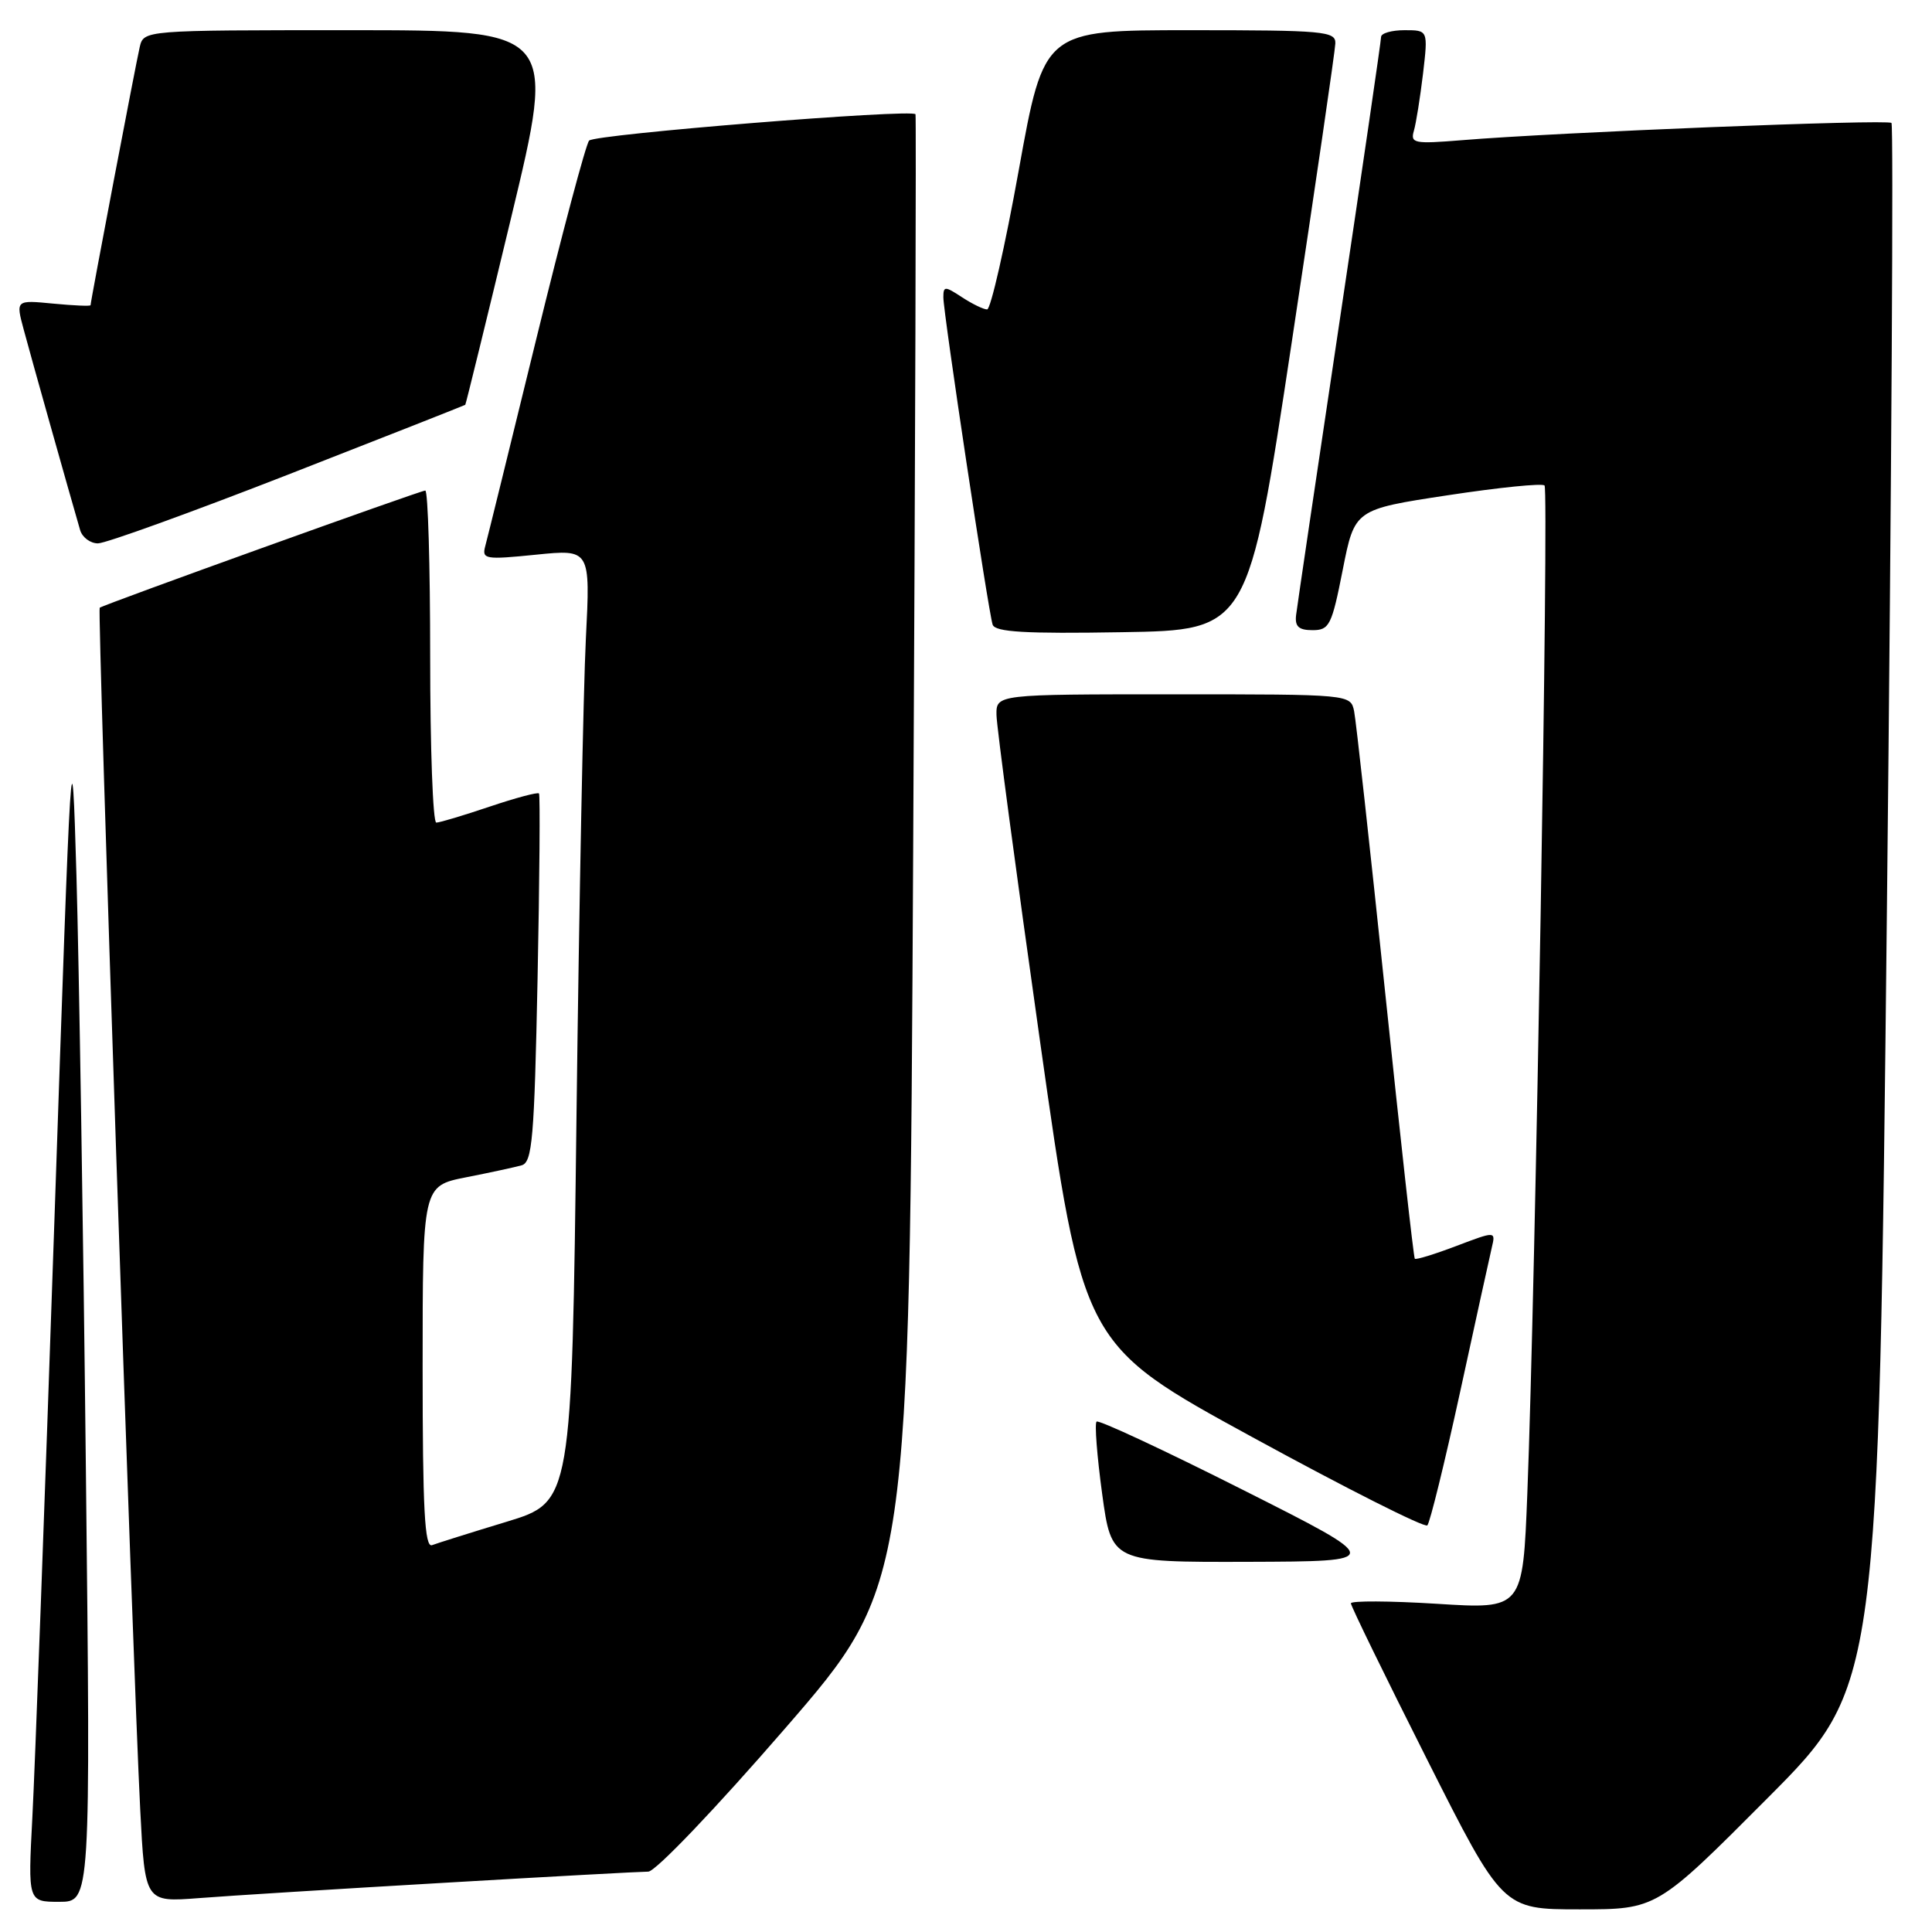 <?xml version="1.0" encoding="UTF-8" standalone="no"?>
<!DOCTYPE svg PUBLIC "-//W3C//DTD SVG 1.1//EN" "http://www.w3.org/Graphics/SVG/1.1/DTD/svg11.dtd" >
<svg xmlns="http://www.w3.org/2000/svg" xmlns:xlink="http://www.w3.org/1999/xlink" version="1.1" viewBox="0 0 256 256">
 <g >
 <path fill="currentColor"
d=" M 234.22 238.25 C 248.92 223.50 248.92 223.50 250.03 120.15 C 250.64 63.31 250.91 16.57 250.63 16.29 C 250.11 15.78 206.33 17.53 193.66 18.58 C 187.38 19.09 186.86 18.99 187.35 17.32 C 187.64 16.32 188.18 12.91 188.56 9.75 C 189.23 4.00 189.23 4.00 186.12 4.00 C 184.40 4.00 183.00 4.40 183.00 4.90 C 183.00 5.39 180.52 22.38 177.49 42.65 C 174.46 62.92 171.87 80.40 171.74 81.50 C 171.56 83.02 172.09 83.50 173.92 83.50 C 176.15 83.50 176.47 82.86 177.92 75.50 C 179.50 67.50 179.50 67.50 191.80 65.63 C 198.56 64.60 204.35 64.01 204.66 64.33 C 205.25 64.92 203.45 170.86 202.38 197.86 C 201.78 213.23 201.78 213.23 190.39 212.51 C 184.13 212.12 179.00 212.10 179.00 212.45 C 179.00 212.81 183.52 222.08 189.05 233.05 C 199.10 253.00 199.10 253.00 209.31 253.00 C 219.53 253.00 219.53 253.00 234.22 238.25 Z  M 11.38 194.75 C 11.04 163.26 10.47 127.83 10.13 116.00 C 9.51 94.97 9.45 95.98 7.20 162.00 C 5.93 199.12 4.62 234.56 4.29 240.75 C 3.70 252.00 3.70 252.00 7.85 252.00 C 12.01 252.00 12.01 252.00 11.38 194.75 Z  M 58.86 249.48 C 72.81 248.66 84.98 248.00 85.90 248.00 C 86.85 248.00 94.84 239.63 104.04 229.01 C 120.50 210.02 120.50 210.02 121.00 112.76 C 121.28 59.27 121.41 15.34 121.31 15.14 C 120.91 14.40 78.81 17.79 78.06 18.63 C 77.63 19.11 74.47 30.98 71.04 45.00 C 67.61 59.02 64.58 71.34 64.30 72.36 C 63.83 74.10 64.28 74.18 71.01 73.50 C 78.23 72.77 78.23 72.77 77.63 84.64 C 77.30 91.16 76.74 119.56 76.39 147.75 C 75.76 199.01 75.76 199.01 67.13 201.64 C 62.38 203.08 57.94 204.48 57.25 204.74 C 56.27 205.11 56.00 199.99 56.00 181.18 C 56.00 157.14 56.00 157.14 61.75 156.00 C 64.91 155.38 68.23 154.66 69.12 154.41 C 70.53 154.01 70.80 150.92 71.23 129.72 C 71.50 116.40 71.58 105.34 71.42 105.14 C 71.25 104.94 68.30 105.73 64.86 106.89 C 61.42 108.05 58.25 109.00 57.81 109.00 C 57.36 109.00 57.00 99.10 57.00 87.00 C 57.00 74.90 56.71 65.00 56.35 65.00 C 55.72 65.00 13.78 80.09 13.21 80.53 C 12.88 80.77 17.59 220.46 18.58 239.78 C 19.21 252.06 19.21 252.06 26.35 251.51 C 30.28 251.20 44.91 250.29 58.86 249.48 Z  M 164.64 197.39 C 154.27 192.16 145.56 188.10 145.30 188.37 C 145.03 188.64 145.36 192.94 146.04 197.93 C 147.28 207.00 147.28 207.00 165.39 206.95 C 183.50 206.89 183.50 206.89 164.64 197.39 Z  M 193.46 184.50 C 195.49 175.15 197.39 166.51 197.67 165.31 C 198.19 163.12 198.19 163.12 192.97 165.10 C 190.10 166.19 187.63 166.95 187.47 166.79 C 187.31 166.63 185.55 150.75 183.54 131.50 C 181.53 112.25 179.68 95.49 179.43 94.25 C 178.96 92.00 178.96 92.00 155.48 92.00 C 132.00 92.00 132.00 92.00 132.04 94.75 C 132.06 96.26 134.65 115.65 137.79 137.84 C 143.50 178.18 143.50 178.18 166.00 190.46 C 178.38 197.22 188.78 202.47 189.13 202.12 C 189.47 201.78 191.42 193.85 193.46 184.50 Z  M 171.14 45.50 C 174.30 24.60 176.91 6.71 176.94 5.75 C 177.00 4.14 175.44 4.00 157.67 4.00 C 138.34 4.00 138.34 4.00 135.00 22.50 C 133.17 32.67 131.27 41.00 130.80 41.00 C 130.32 41.00 128.82 40.27 127.46 39.38 C 125.19 37.89 125.00 37.90 125.00 39.41 C 125.00 41.47 130.96 81.05 131.53 82.77 C 131.86 83.75 135.82 83.99 148.68 83.77 C 165.40 83.50 165.40 83.50 171.14 45.50 Z  M 38.17 62.89 C 51.00 57.88 61.57 53.71 61.65 53.64 C 61.73 53.56 64.48 42.36 67.75 28.75 C 73.70 4.00 73.70 4.00 46.37 4.00 C 19.04 4.00 19.04 4.00 18.51 6.25 C 17.99 8.49 12.00 39.93 12.00 40.44 C 12.00 40.59 9.77 40.49 7.05 40.23 C 2.09 39.75 2.09 39.75 3.13 43.63 C 4.02 46.98 9.14 65.16 10.62 70.25 C 10.91 71.21 11.97 72.00 12.98 72.00 C 14.00 72.00 25.33 67.90 38.17 62.89 Z "/>
</g>
</svg>